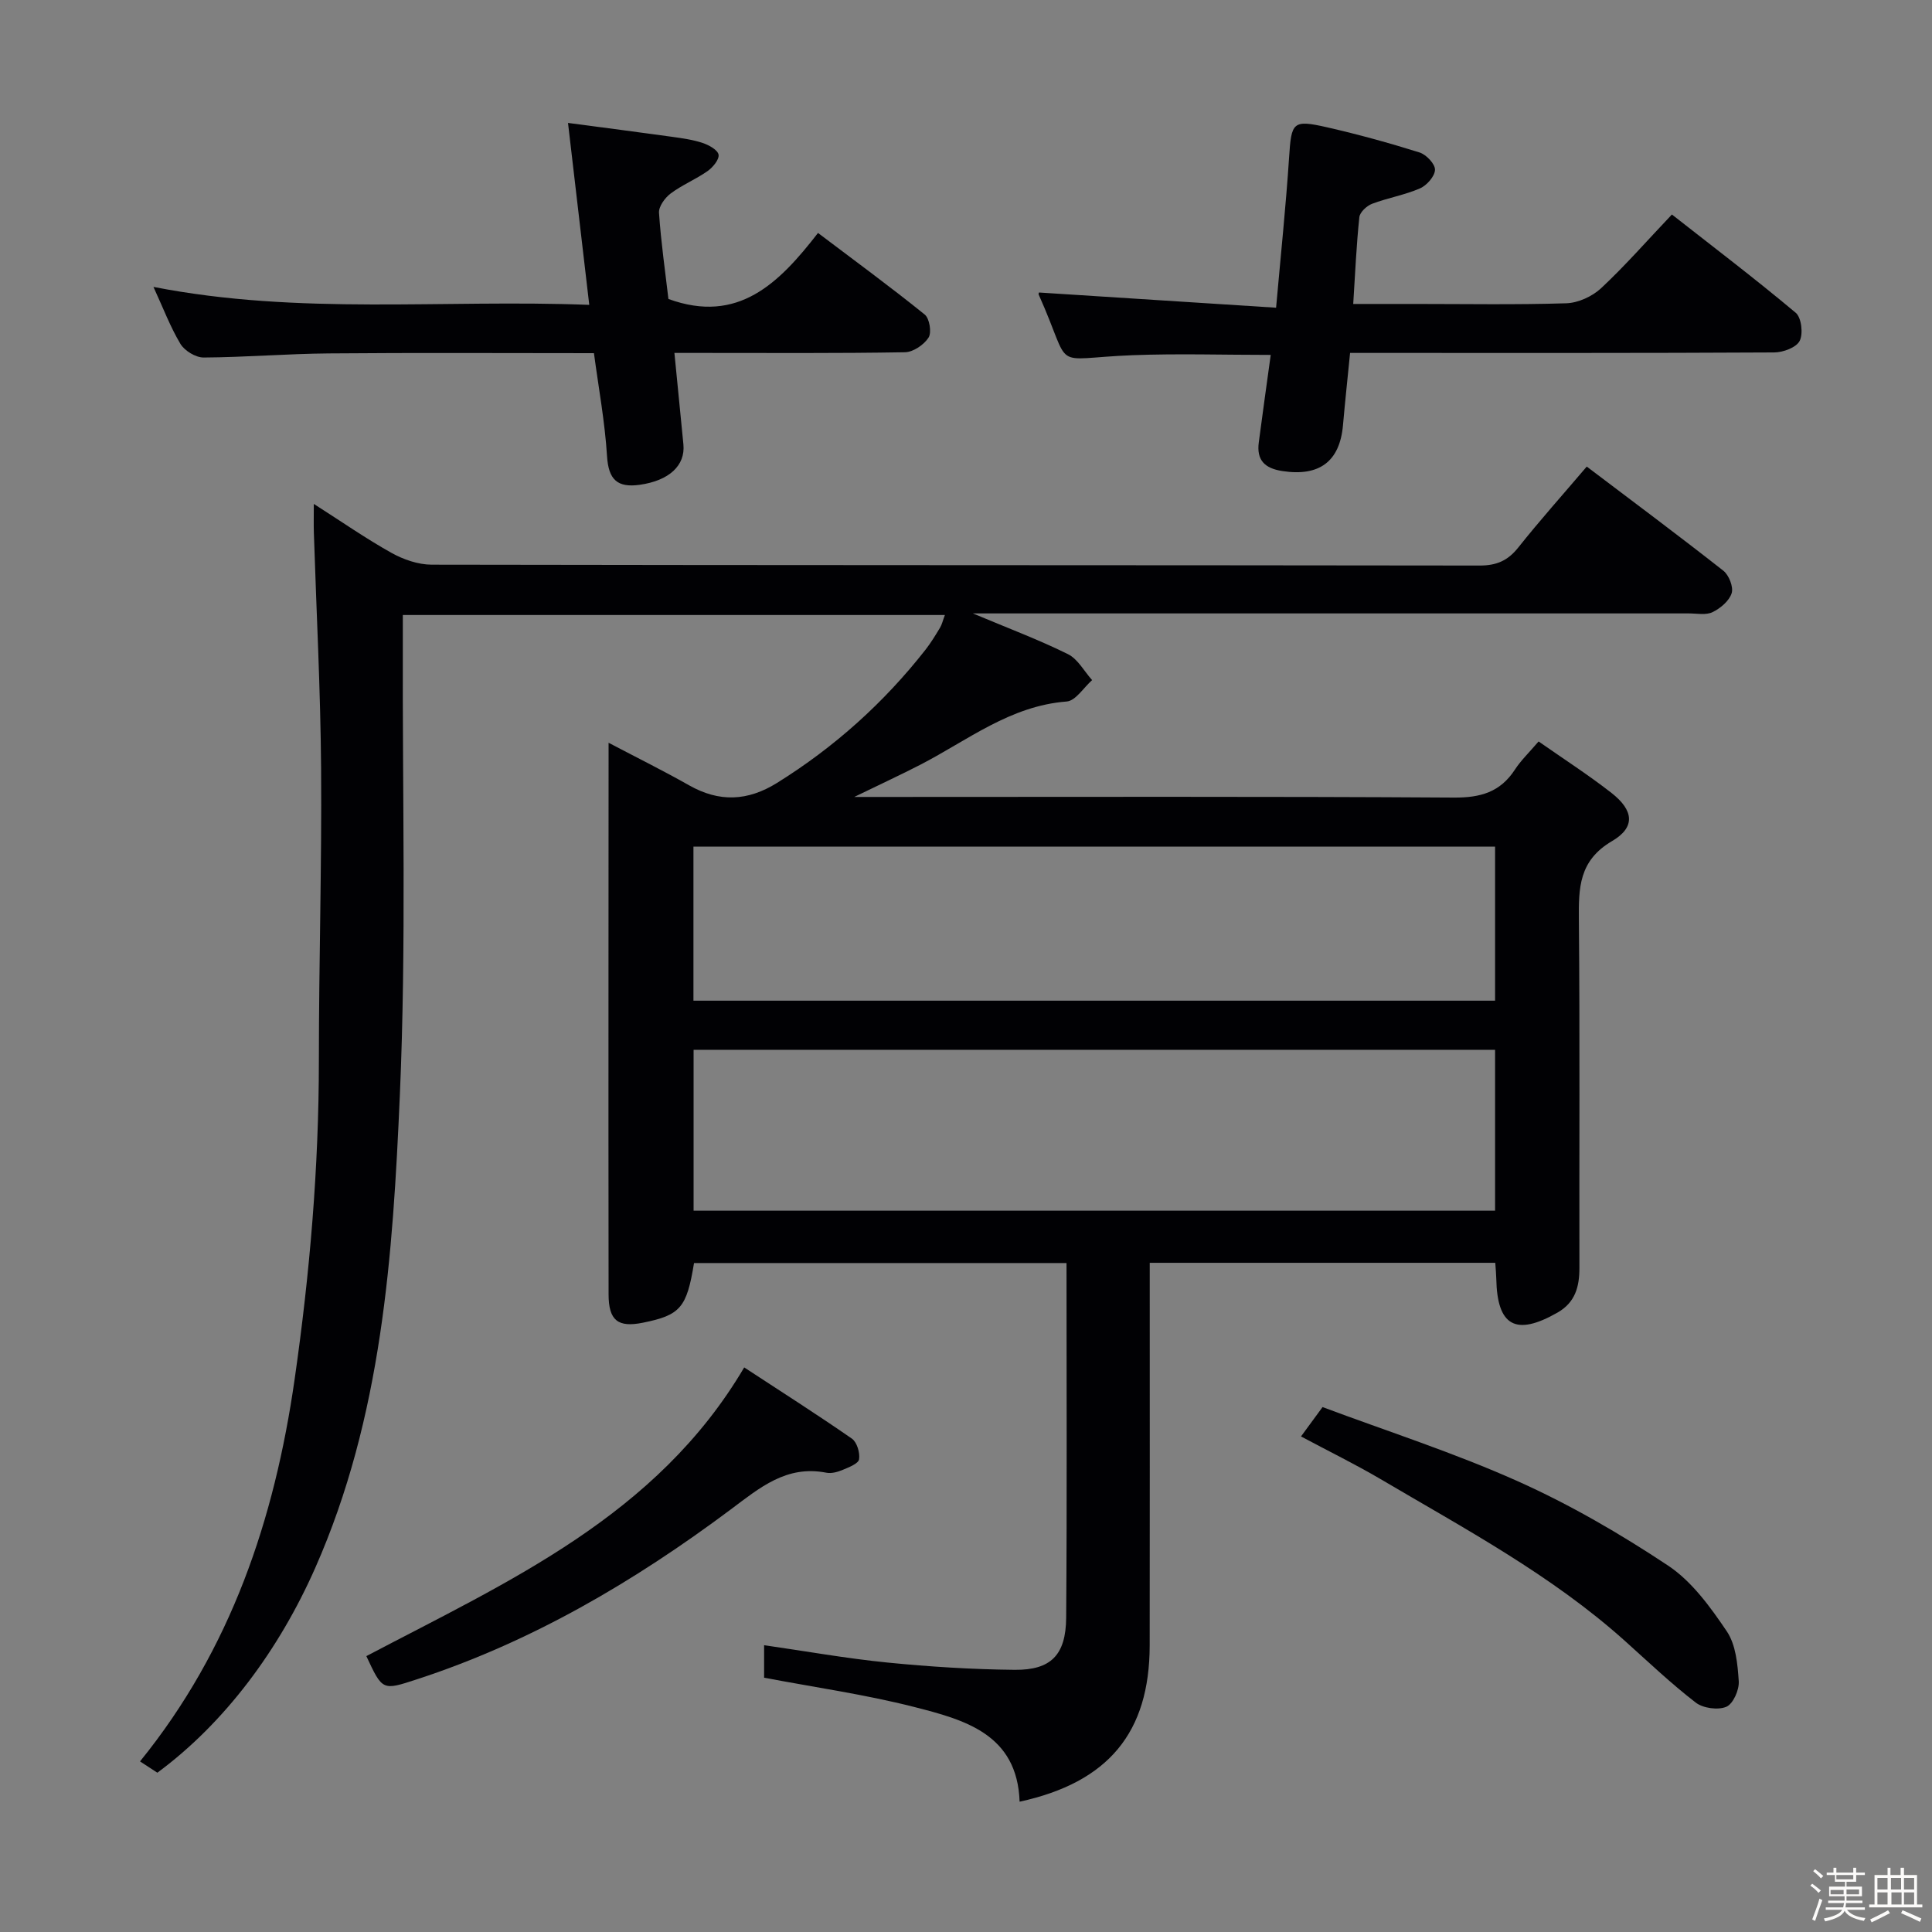 <svg enable-background="new 0 0 400 400" viewBox="0 0 400 400" xmlns="http://www.w3.org/2000/svg"><rect x="0" y="0" width="400" height="400" fill="#808080" stroke="none"/><path d="m374.8 390.4.4-.4c.7.5 1.3 1 1.8 1.4l-.5.5c-.5-.6-1.1-1.1-1.7-1.5zm1 7.3-.6-.3c.5-1.4 1.1-2.8 1.5-4.3.2.1.4.2.6.3-.5 1.3-1 2.8-1.5 4.3zm-.4-10.3.4-.4c.4.3 1 .8 1.7 1.4l-.5.5c-.4-.5-1-1-1.6-1.5zm2.5.3h1.7v-1h.6v1h3.5v-1h.6v1h1.8v.5h-1.8v1.4h-2v1h3.2v2h-3.2v.9h3.3v.5h-3.4c0 .3-.1.6-.1.9h4v.5h-3.7c.7.9 1.9 1.5 3.8 1.7-.1.2-.2.4-.3.6-2.1-.4-3.5-1.1-4-2.1-.4 1-1.8 1.7-4 2.2-.1-.2-.2-.4-.3-.6 2.1-.4 3.4-1 3.8-1.8h-3.4v-.5h3.6c.1-.3.1-.6.2-.9h-3.3v-.5h3.4c0-.3 0-.6 0-.9h-3.2v-2h3.3v-1h-2.1v-1.4h-1.7v-.5zm1.1 3.5v1h2.7c0-.3 0-.4 0-.4 0-.1 0-.2 0-.2 0-.1 0-.2 0-.3h-2.7zm1.2-3v.9h3.5v-.9zm4.7 3h-2.6v.6.4h2.6z" fill="#fcfbfa"/><path d="m393.6 386.7h.6v1.5h2.7v6.1h1.1v.6h-11v-.6h1.1v-6.1h2.7v-1.5h.6v1.5h2.1v-1.5zm-2.7 8.8.4.6c-1.2.6-2.5 1.3-3.8 1.9-.1-.2-.2-.4-.3-.6 1.2-.6 2.5-1.2 3.7-1.9zm-2.2-6.7v2.4h2.1v-2.4zm0 3v2.5h2.1v-2.5zm2.8-3v2.4h2.1v-2.4zm.1 3v2.5h2.1v-2.5h-2.2zm5.9 6.1c-1.4-.7-2.7-1.3-3.9-1.8l.3-.6c1.5.6 2.7 1.2 3.9 1.7zm-1.2-9.1h-2.1v2.4h2.1zm-2.1 3v2.5h2.1v-2.5z" fill="#fcfbfa"/><g fill="#010104"><path d="m126 153.78c6.11 3.21 11.47 5.86 16.65 8.8 6.26 3.55 12.13 3.31 18.25-.5 11.86-7.39 22.08-16.56 30.69-27.53 1.12-1.43 2.08-3.01 3.02-4.57.41-.67.58-1.49 1.02-2.65-37.45 0-74.5 0-112.23 0 0 1.93.01 3.88 0 5.83-.11 31.16.74 62.35-.61 93.46-1.45 33.31-3.7 66.72-17.52 97.99-7.49 16.95-18.71 32.09-32.69 42.41-1.11-.72-2.31-1.51-3.59-2.34 18.81-23.2 27.84-50.08 32-79.05 3.15-21.93 5.03-43.91 5.03-66.07 0-20.14.61-40.29.46-60.43-.12-16.29-.98-32.58-1.5-48.87-.05-1.63-.01-3.26-.01-5.93 5.8 3.7 10.8 7.19 16.09 10.14 2.47 1.38 5.52 2.43 8.3 2.44 72.32.13 144.64.08 216.95.18 3.52.01 5.86-1 8.03-3.73 4.44-5.59 9.21-10.92 14.18-16.76 9.58 7.25 19.02 14.28 28.28 21.56 1.16.91 2.13 3.38 1.72 4.66-.51 1.6-2.33 3.13-3.96 3.92-1.36.66-3.27.26-4.93.26-47.11 0-94.27 0-141.43 0-1.82 0-3.64 0-6.78 0 7.38 3.1 13.68 5.46 19.68 8.43 2.06 1.02 3.36 3.54 5.01 5.38-1.75 1.54-3.41 4.29-5.27 4.43-11.66.89-20.46 8-30.22 13.05-4.07 2.1-8.23 4.02-13.76 6.71h6.67c39.16 0 78.32-.12 117.47.13 5.51.04 9.6-1.12 12.64-5.78 1.25-1.93 2.96-3.55 4.91-5.84 5.14 3.6 10.28 6.9 15.08 10.65 4.61 3.6 5.03 7.1.14 9.97-6.91 4.05-6.94 9.72-6.88 16.37.22 23.99.06 47.99.11 71.98.01 3.91-.85 7.17-4.54 9.28-8.62 4.92-12.48 2.82-12.67-7-.02-.98-.12-1.96-.21-3.31-23.7 0-47.26 0-71.54 0v5.24c0 24.66.03 49.32-.01 73.98-.03 18.01-8.52 28.35-26.93 32.35-.48-14.04-11.42-16.96-21.94-19.64-10.07-2.56-20.43-4.03-30.96-6.03 0-1.87 0-4.15 0-6.73 8.57 1.23 17 2.74 25.5 3.59 8.76.87 17.58 1.42 26.38 1.51 7.51.07 10.6-3.07 10.66-10.81.18-24.32.07-48.64.07-73.41-25.78 0-51.46 0-77.12 0-1.51 9.26-2.82 10.78-10.57 12.35-5.19 1.05-7.11-.45-7.12-5.87-.04-22.16-.02-44.32-.02-66.49.02-15.63.02-31.27.02-47.71zm183.54 63.57c-55.66 0-110.73 0-165.94 0v33.31h165.94c0-11.19 0-22.09 0-33.31zm0-42.07c-55.47 0-110.66 0-165.97 0v31.9h165.97c0-10.84 0-21.27 0-31.9z"/><path d="m264.2 63.71c.98-11.04 2.03-21.05 2.69-31.09.48-7.35.71-7.89 7.88-6.26 6.44 1.47 12.83 3.23 19.14 5.21 1.38.44 3.22 2.37 3.19 3.58-.03 1.34-1.69 3.23-3.1 3.85-3.17 1.38-6.67 1.96-9.92 3.19-1.11.42-2.53 1.74-2.64 2.77-.61 5.75-.86 11.53-1.27 17.97h12.65c10.49 0 20.99.19 31.47-.14 2.45-.08 5.36-1.41 7.18-3.1 4.97-4.64 9.47-9.79 14.68-15.28 8.58 6.73 17.28 13.34 25.64 20.35 1.18.99 1.57 4.34.81 5.82-.7 1.37-3.43 2.38-5.27 2.39-27.31.15-54.62.1-81.93.1-1.81 0-3.62 0-5.88 0-.51 5.17-1.04 10.07-1.47 14.97-.67 7.55-4.93 10.65-12.53 9.49-3.7-.56-5.39-2.27-4.9-5.96.77-5.9 1.61-11.8 2.47-18.09-9.8 0-19.21-.3-28.6.06-17.54.68-12.17 3.64-19.45-12.57-.06-.12.05-.32.07-.41 16.06 1.04 32.16 2.07 49.09 3.15z"/><path d="m31.77 59.4c30.26 5.92 60.03 2.54 90.23 3.72-1.48-12.72-2.88-24.68-4.4-37.67 7.62 1.01 14.6 1.91 21.58 2.88 2.12.3 4.28.59 6.3 1.27 1.29.43 3.11 1.43 3.29 2.42.17.99-1.17 2.62-2.26 3.39-2.44 1.72-5.28 2.87-7.66 4.65-1.18.89-2.5 2.7-2.41 4 .41 6.1 1.29 12.16 1.95 17.84 14.43 5.26 22.91-3.27 30.97-13.67 7.68 5.81 15.02 11.18 22.09 16.89 1 .8 1.47 3.72.8 4.77-.95 1.49-3.18 3.01-4.89 3.04-13.99.24-27.98.14-41.98.14-1.79 0-3.58 0-5.75 0 .66 6.73 1.25 12.82 1.86 18.92.44 4.42-3.01 7.53-9.03 8.38-4.69.66-6.48-1.11-6.78-5.93-.44-7.06-1.74-14.07-2.71-21.32-18.62 0-36.76-.11-54.89.05-8.64.07-17.28.8-25.92.85-1.63.01-3.92-1.38-4.79-2.8-2.1-3.5-3.56-7.39-5.6-11.82z"/><path d="m75.85 342.88c29.45-15.5 60.08-28.99 78.23-59.77 7.73 5.06 15.11 9.76 22.29 14.74 1.05.73 1.71 2.93 1.49 4.28-.14.9-2.1 1.65-3.36 2.18-1.05.44-2.34.81-3.4.6-8.29-1.62-13.78 3.1-19.88 7.66-19.9 14.86-41.16 27.38-64.95 35.13-7.09 2.31-7.07 2.37-10.42-4.82z"/><path d="m269.36 297.4c1.29-1.76 2.46-3.35 4.46-6.08 13.28 4.97 27.15 9.42 40.36 15.33 10.85 4.85 21.27 10.91 31.18 17.49 4.92 3.27 8.76 8.58 12.15 13.6 1.88 2.78 2.25 6.82 2.48 10.35.12 1.78-1.16 4.68-2.57 5.28-1.73.73-4.81.31-6.34-.87-5.12-3.95-9.83-8.43-14.65-12.76-15.23-13.66-33.17-23.23-50.62-33.52-5.27-3.09-10.78-5.79-16.45-8.82z"/></g></svg>